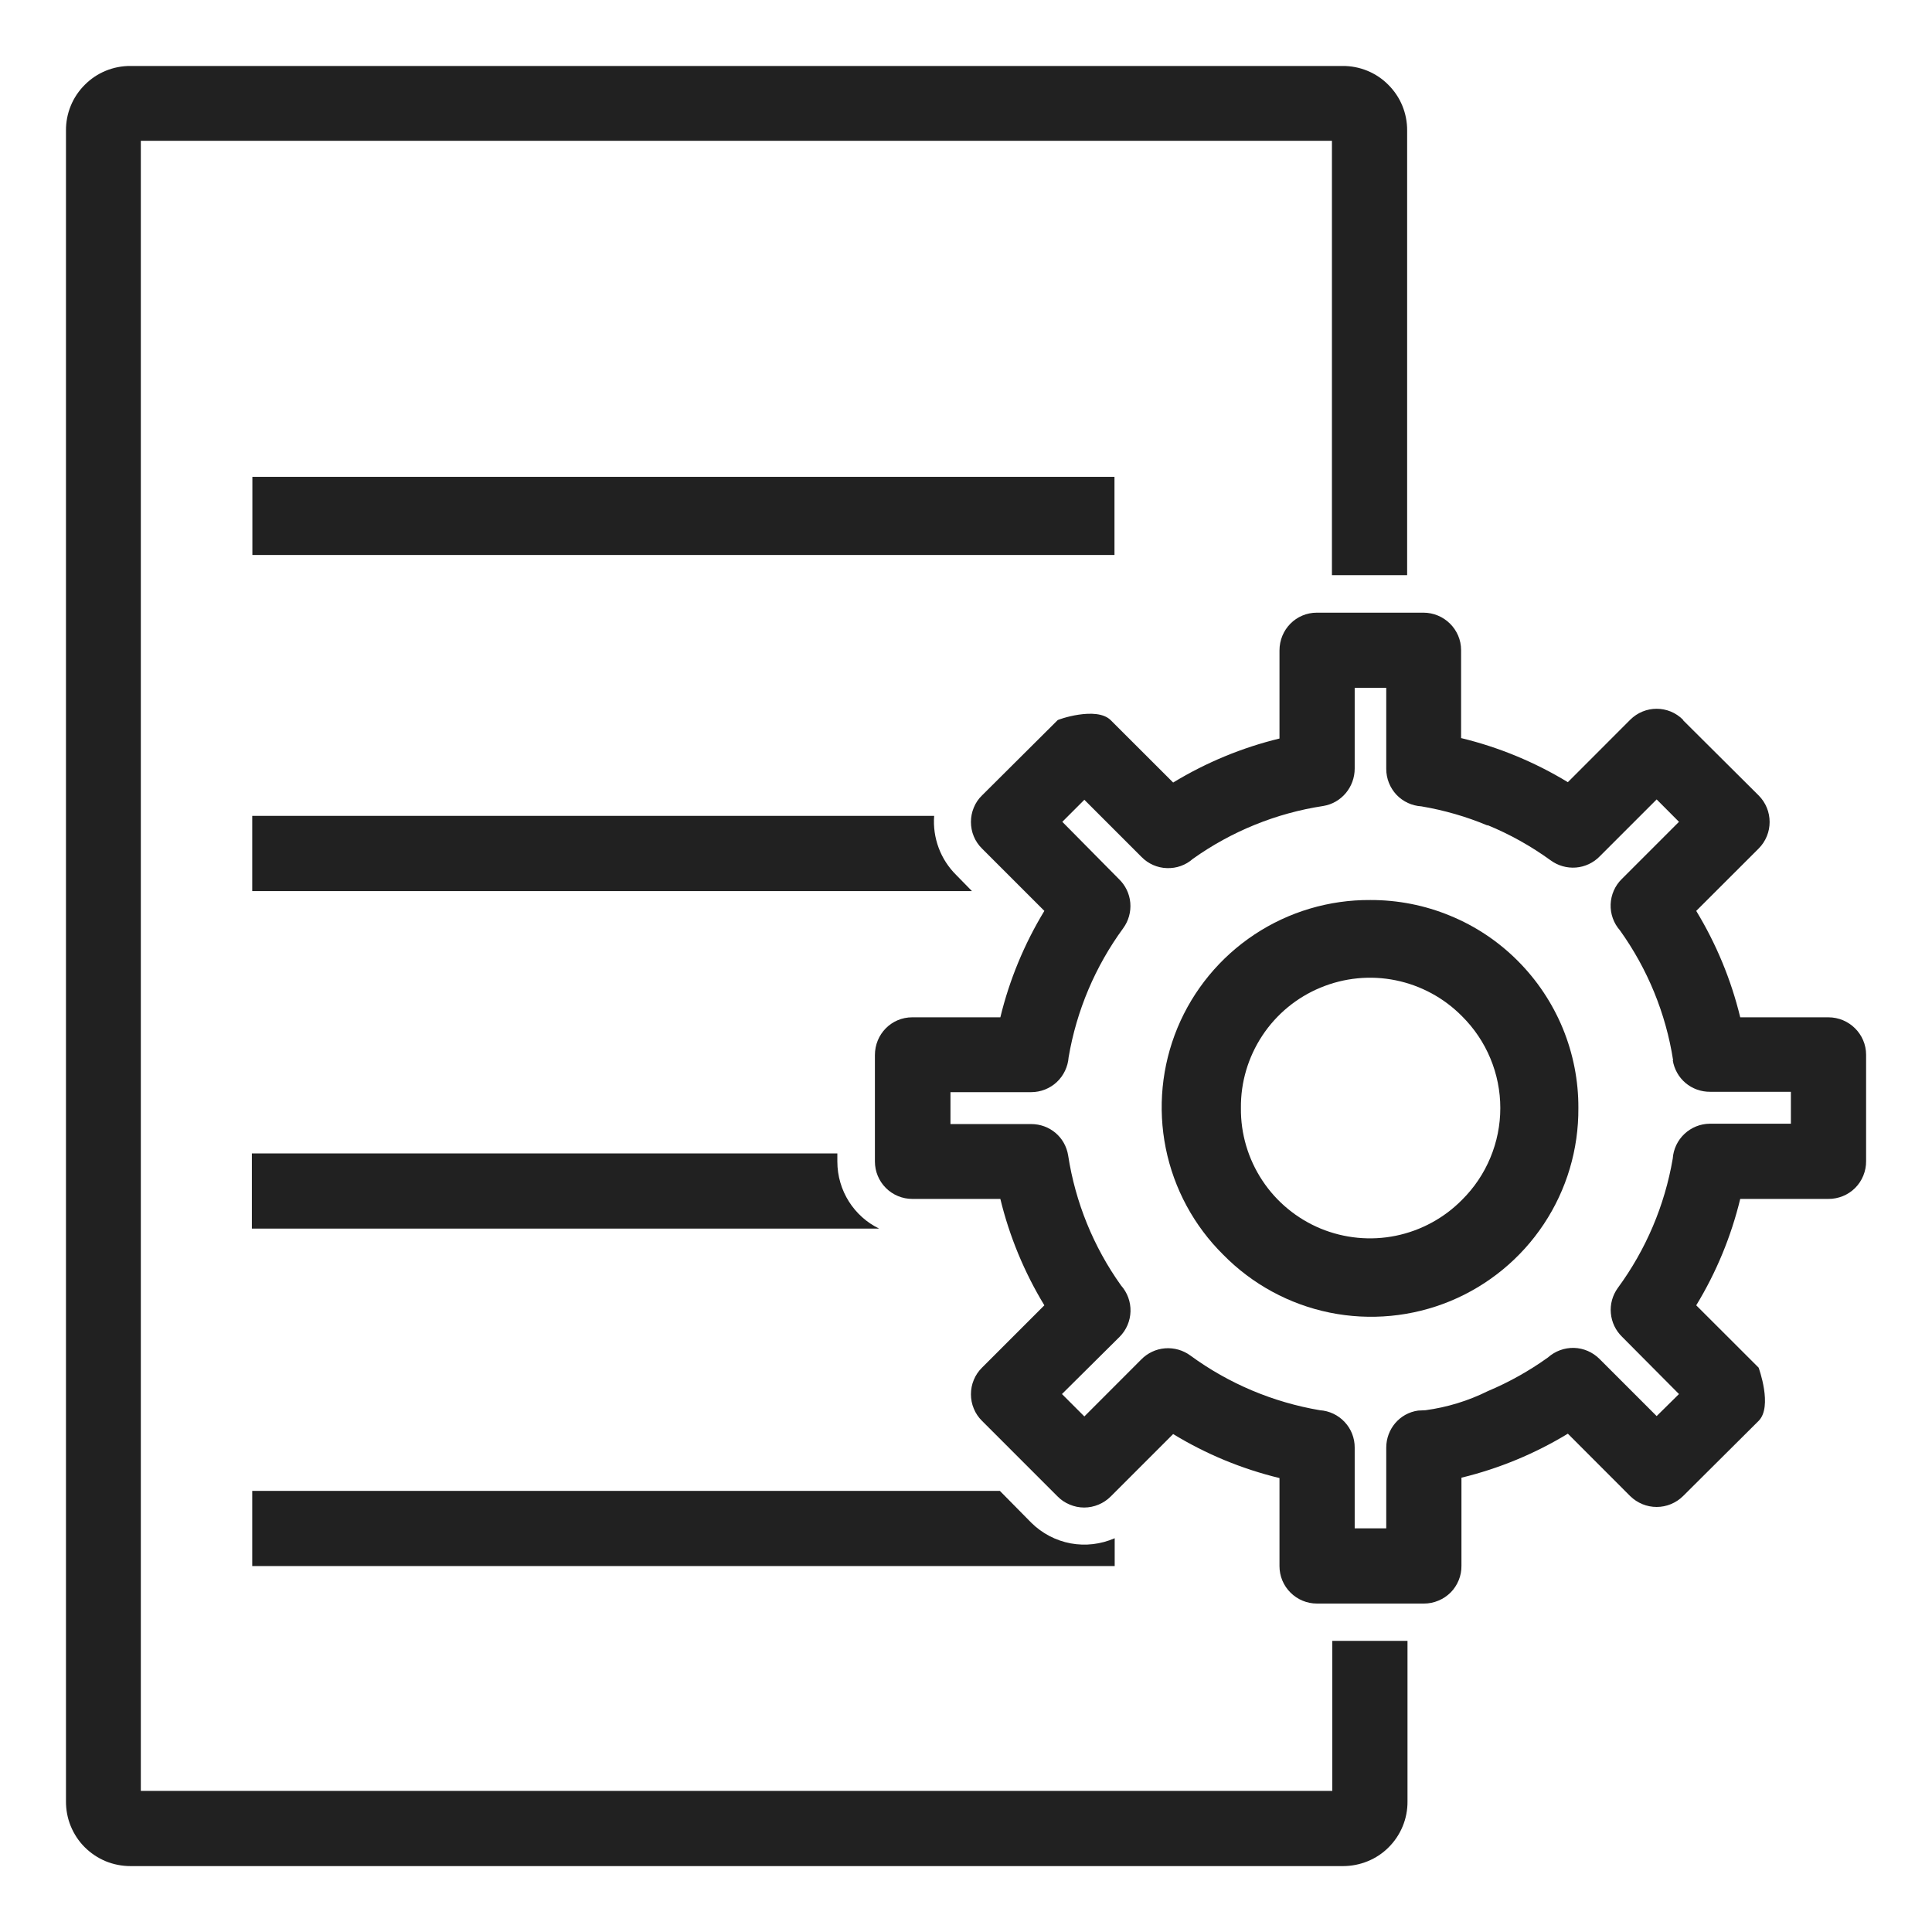 <svg width="27" height="27" viewBox="0 0 27 27" fill="none" xmlns="http://www.w3.org/2000/svg">
<path d="M20.424 10.316C20.948 10.443 21.45 10.651 21.911 10.931L22.782 10.059C22.988 9.854 23.316 9.854 23.521 10.059V10.065L24.577 11.116C24.782 11.321 24.782 11.654 24.577 11.859L23.705 12.73C23.985 13.191 24.193 13.693 24.32 14.217H25.551C25.843 14.217 26.079 14.453 26.079 14.74V16.227C26.08 16.297 26.066 16.365 26.04 16.43C26.014 16.494 25.975 16.553 25.926 16.602C25.877 16.651 25.818 16.69 25.754 16.716C25.689 16.742 25.62 16.756 25.551 16.755H24.32C24.193 17.279 23.986 17.781 23.705 18.242L24.577 19.113C24.577 19.113 24.777 19.657 24.577 19.857L23.521 20.908C23.423 21.005 23.29 21.06 23.152 21.06C23.013 21.06 22.881 21.005 22.782 20.908L21.911 20.036C21.45 20.316 20.948 20.524 20.424 20.651V21.882C20.425 21.951 20.412 22.019 20.386 22.083C20.36 22.147 20.322 22.206 20.273 22.255C20.224 22.304 20.166 22.343 20.102 22.369C20.039 22.396 19.97 22.41 19.901 22.41H18.404C18.266 22.41 18.133 22.355 18.035 22.257C17.936 22.159 17.881 22.026 17.881 21.887V20.656C17.357 20.529 16.855 20.322 16.395 20.041L15.523 20.913C15.474 20.962 15.416 21.001 15.353 21.027C15.289 21.054 15.22 21.068 15.151 21.068C15.082 21.068 15.014 21.054 14.95 21.027C14.886 21.001 14.828 20.962 14.78 20.913L13.724 19.857C13.674 19.808 13.635 19.75 13.609 19.686C13.582 19.622 13.569 19.554 13.569 19.485C13.569 19.416 13.582 19.347 13.609 19.284C13.635 19.22 13.674 19.162 13.724 19.113L14.595 18.242C14.315 17.781 14.107 17.279 13.98 16.755H12.749C12.611 16.755 12.478 16.7 12.38 16.602C12.282 16.504 12.227 16.371 12.227 16.232V14.745C12.227 14.453 12.457 14.217 12.749 14.217H13.98C14.107 13.693 14.315 13.191 14.595 12.73L13.724 11.859C13.674 11.81 13.635 11.752 13.609 11.689C13.582 11.625 13.569 11.556 13.569 11.487C13.569 11.418 13.582 11.35 13.609 11.286C13.635 11.222 13.674 11.164 13.724 11.116L14.78 10.065C14.774 10.059 15.323 9.865 15.523 10.065L16.395 10.936C16.856 10.656 17.357 10.448 17.881 10.321V9.091C17.881 8.798 18.112 8.562 18.404 8.562H19.891C20.183 8.562 20.419 8.798 20.419 9.085V10.316H20.424ZM20.788 11.536C20.492 11.412 20.182 11.323 19.865 11.269C19.732 11.261 19.607 11.203 19.515 11.106C19.424 11.008 19.373 10.88 19.373 10.746V9.613H18.932V10.741C18.932 10.998 18.748 11.223 18.491 11.264C17.835 11.364 17.212 11.617 16.671 12.002C16.571 12.091 16.441 12.137 16.307 12.132C16.174 12.128 16.047 12.072 15.954 11.977L15.154 11.177L14.846 11.485L15.636 12.284C15.728 12.372 15.785 12.49 15.796 12.616C15.807 12.743 15.772 12.869 15.697 12.972C15.306 13.506 15.045 14.123 14.934 14.776C14.924 14.908 14.865 15.032 14.768 15.123C14.671 15.213 14.543 15.263 14.411 15.263H13.283V15.709H14.411C14.667 15.709 14.887 15.889 14.928 16.15L14.416 16.232L14.928 16.15C15.029 16.804 15.282 17.426 15.667 17.965C15.755 18.064 15.803 18.194 15.799 18.328C15.795 18.461 15.741 18.588 15.646 18.683L14.841 19.482L15.154 19.795L15.948 19C16.037 18.909 16.155 18.853 16.281 18.843C16.408 18.833 16.534 18.869 16.636 18.944C17.171 19.336 17.791 19.597 18.445 19.708C18.578 19.717 18.702 19.776 18.792 19.873C18.883 19.97 18.933 20.098 18.932 20.231V21.359H19.373V20.231C19.373 19.974 19.558 19.749 19.819 19.713L19.922 19.708C20.225 19.667 20.519 19.577 20.793 19.441C21.09 19.316 21.372 19.158 21.634 18.97C21.734 18.881 21.864 18.834 21.997 18.837C22.131 18.841 22.257 18.896 22.352 18.99L23.152 19.79L23.464 19.482L22.67 18.683C22.579 18.595 22.523 18.478 22.512 18.353C22.5 18.228 22.535 18.103 22.608 18.001C23.002 17.465 23.265 16.846 23.377 16.191C23.386 16.059 23.445 15.936 23.541 15.846C23.637 15.756 23.763 15.705 23.895 15.704H25.028V15.258H23.9C23.774 15.259 23.652 15.216 23.556 15.135C23.46 15.054 23.397 14.941 23.377 14.817L23.895 14.735L23.382 14.817C23.28 14.162 23.025 13.541 22.639 13.002C22.551 12.902 22.504 12.772 22.509 12.638C22.514 12.505 22.569 12.378 22.665 12.284L23.464 11.485L23.152 11.172L22.357 11.967C22.269 12.058 22.15 12.114 22.024 12.124C21.898 12.134 21.772 12.098 21.67 12.023C21.396 11.825 21.101 11.659 20.788 11.531V11.536Z" fill="#212121"/>
<path d="M19.151 12.578C19.534 12.577 19.912 12.651 20.265 12.797C20.619 12.942 20.94 13.156 21.21 13.427C21.48 13.697 21.694 14.018 21.84 14.371C21.985 14.724 22.06 15.103 22.058 15.485C22.062 16.062 21.894 16.627 21.575 17.107C21.256 17.588 20.801 17.962 20.268 18.183C19.735 18.403 19.148 18.459 18.583 18.344C18.018 18.229 17.5 17.947 17.096 17.536C16.686 17.131 16.406 16.613 16.292 16.048C16.178 15.483 16.235 14.897 16.455 14.365C16.676 13.833 17.05 13.379 17.531 13.06C18.011 12.742 18.575 12.574 19.151 12.578ZM20.433 14.203C20.181 13.947 19.858 13.772 19.506 13.7C19.153 13.628 18.787 13.664 18.455 13.802C18.123 13.939 17.839 14.173 17.641 14.473C17.443 14.773 17.338 15.125 17.342 15.485C17.338 15.845 17.443 16.197 17.641 16.497C17.839 16.797 18.123 17.031 18.455 17.169C18.787 17.306 19.153 17.342 19.506 17.27C19.858 17.198 20.181 17.023 20.433 16.767C20.602 16.599 20.737 16.399 20.828 16.179C20.92 15.959 20.967 15.723 20.967 15.485C20.967 15.247 20.92 15.011 20.828 14.791C20.737 14.571 20.602 14.371 20.433 14.203Z" fill="#212121"/>
<path d="M1.824 0.922H18.763C18.881 0.921 18.999 0.944 19.109 0.989C19.219 1.034 19.319 1.101 19.402 1.185C19.486 1.269 19.553 1.368 19.598 1.478C19.643 1.588 19.666 1.706 19.665 1.824V8.038H18.614V1.968H1.968V25.028H18.619V22.931H19.67V25.176C19.671 25.295 19.648 25.413 19.603 25.522C19.558 25.632 19.491 25.732 19.407 25.816C19.324 25.9 19.224 25.966 19.114 26.011C19.004 26.056 18.887 26.079 18.768 26.079H1.824C1.705 26.079 1.587 26.056 1.477 26.011C1.367 25.965 1.267 25.898 1.183 25.814C1.099 25.73 1.033 25.629 0.988 25.519C0.943 25.409 0.921 25.29 0.922 25.171V1.824C0.921 1.706 0.944 1.588 0.989 1.478C1.034 1.368 1.101 1.269 1.185 1.185C1.269 1.101 1.368 1.034 1.478 0.989C1.588 0.944 1.706 0.921 1.824 0.922Z" fill="#212121"/>
<path d="M3.527 6.664H15.575V7.756H3.527V6.664Z" fill="#212121"/>
<path d="M3.525 11.402H13.055C13.043 11.554 13.065 11.706 13.118 11.849C13.171 11.992 13.255 12.121 13.363 12.228L13.583 12.453H3.525V11.402ZM3.525 20.835H13.973L14.414 21.282C14.564 21.43 14.755 21.53 14.963 21.569C15.17 21.607 15.384 21.582 15.578 21.497V21.886H3.525V20.835ZM3.525 16.119H11.702V16.232C11.702 16.642 11.938 17.001 12.286 17.17H3.52V16.119H3.525Z" fill="#212121"/>
</svg>
